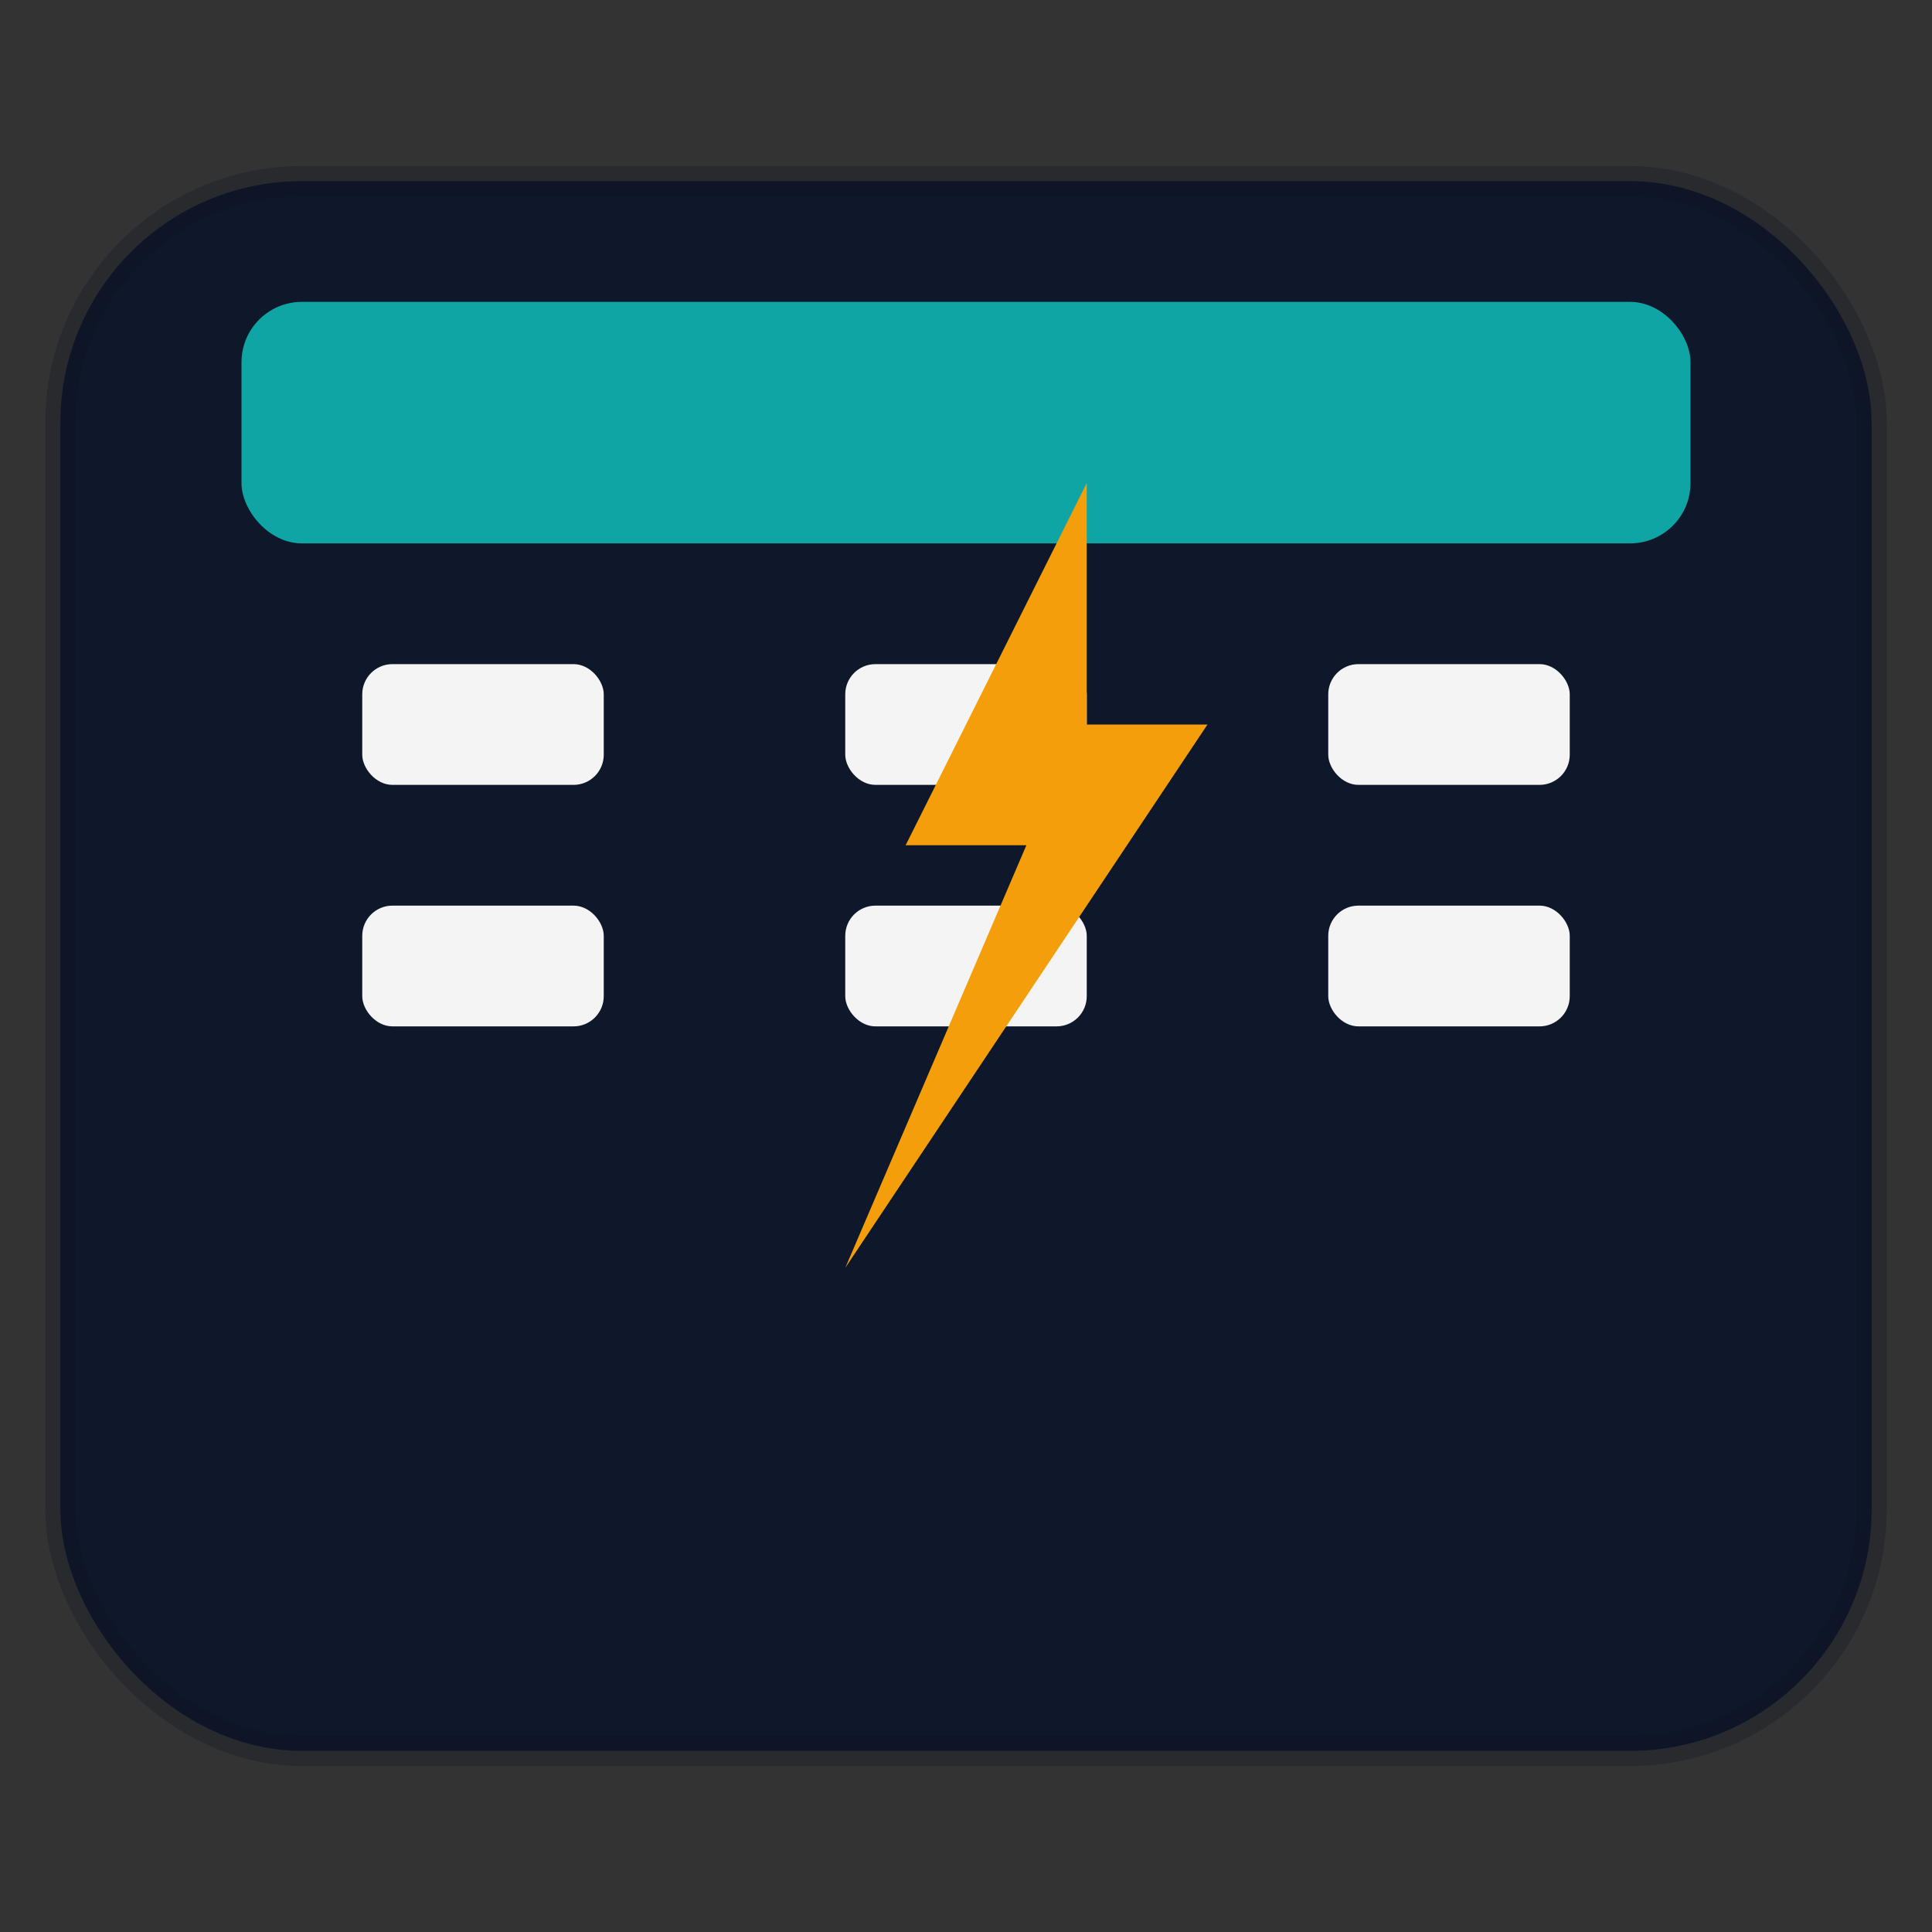 <svg xmlns="http://www.w3.org/2000/svg" width="128" height="128" viewBox="0 0 64 64" role="img" aria-label="Shiftly logo">
  <rect x="0" y="0" width="64" height="64" fill="#333333" stroke="none"/>
  <rect x="2" y="6" width="60" height="52" rx="8" ry="8" fill="#0f172a"/>

  <rect x="8" y="10" width="48" height="8" rx="2" ry="2" fill="#0ea5a4"/>

  <rect x="12" y="22" width="8" height="4" rx="1" ry="1" fill="#fff" opacity="0.95"/>
  <rect x="28" y="22" width="8" height="4" rx="1" ry="1" fill="#fff" opacity="0.95"/>
  <rect x="44" y="22" width="8" height="4" rx="1" ry="1" fill="#fff" opacity="0.95"/>

  <rect x="12" y="30" width="8" height="4" rx="1" ry="1" fill="#fff" opacity="0.95"/>
  <rect x="28" y="30" width="8" height="4" rx="1" ry="1" fill="#fff" opacity="0.95"/>
  <rect x="44" y="30" width="8" height="4" rx="1" ry="1" fill="#fff" opacity="0.95"/>

  <path d="M36 16 L30 28 L34 28 L28 42 L40 24 L36 24 Z"
        fill="#f59e0b" transform="translate(0,0)"/>

  <rect x="2" y="6" width="60" height="52" rx="8" ry="8" fill="none" stroke="#0b1220" stroke-opacity="0.25" stroke-width="1"/>
</svg>
